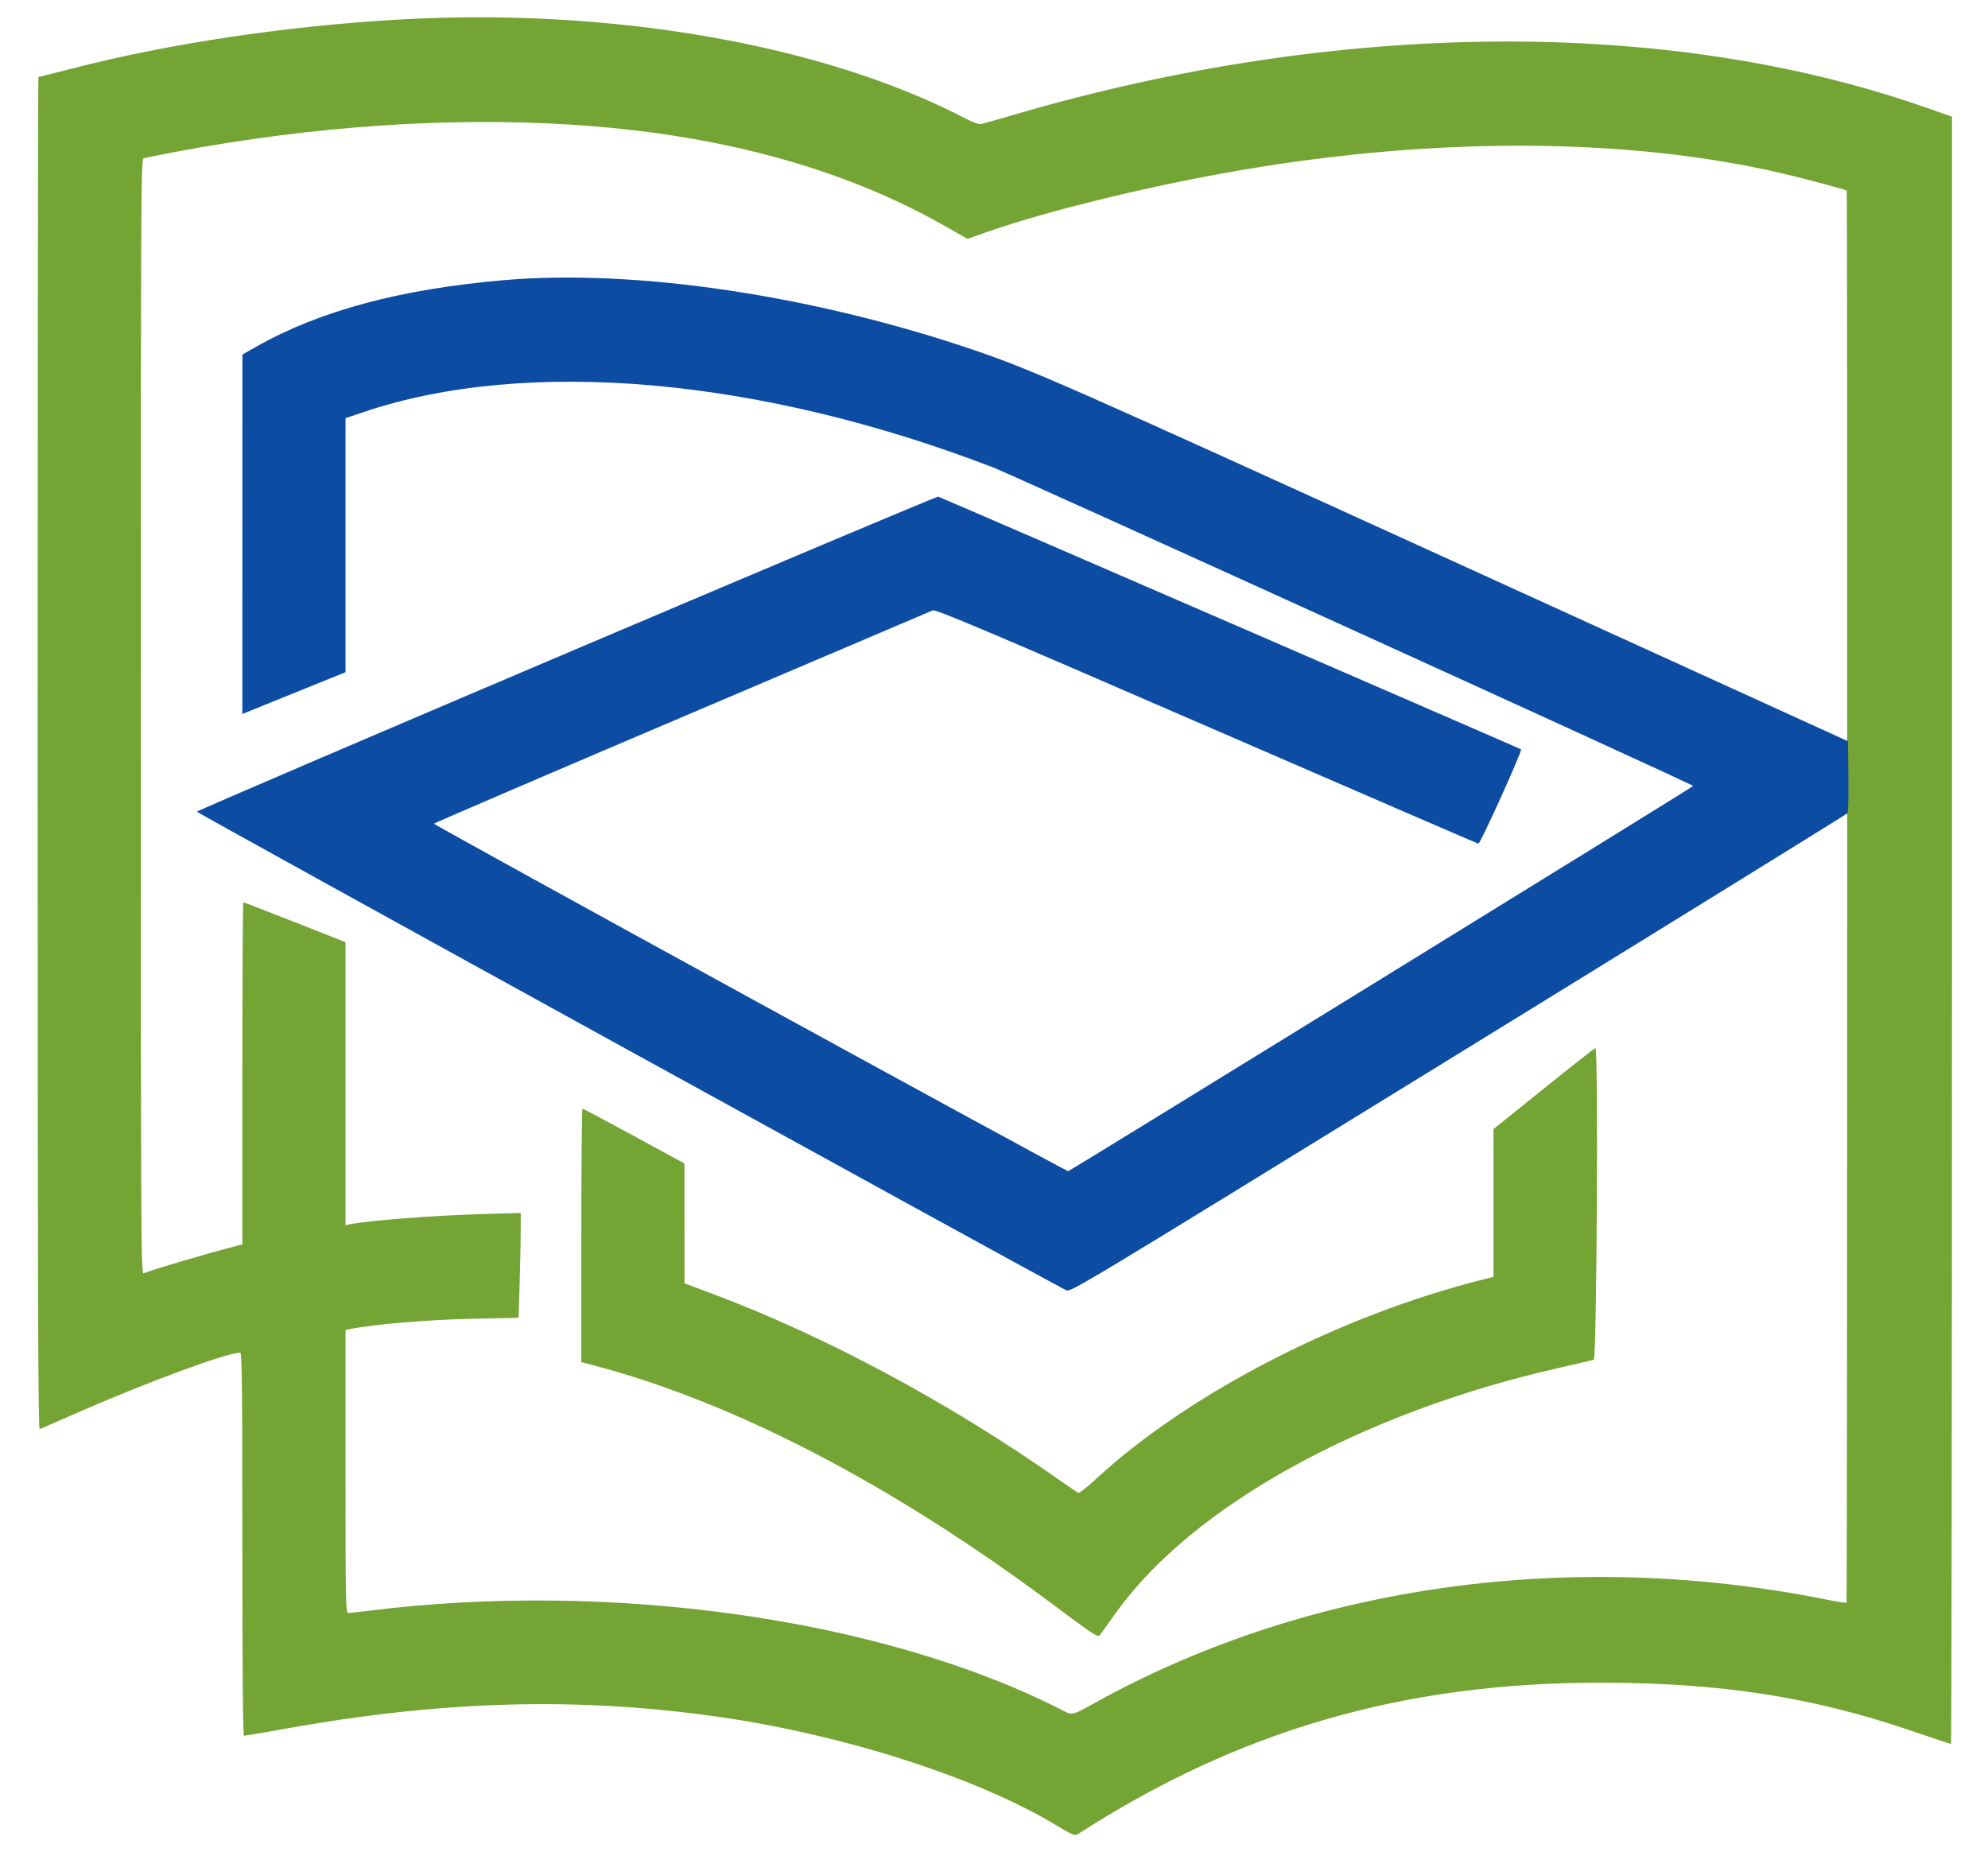 <svg id="svg" version="1.1" xmlns="http://www.w3.org/2000/svg" xmlns:xlink="http://www.w3.org/1999/xlink" width="400" height="372.652" viewBox="0, 0, 400,372.652"><g id="svgg"><path id="path0" d="M79.572 3.975 C 57.095 5.312,34.085 8.767,14.898 13.688 C 11.040 14.677,7.815 15.486,7.731 15.486 C 7.647 15.486,7.578 76.737,7.578 151.600 C 7.578 260.359,7.661 287.682,7.990 287.551 C 8.217 287.462,12.035 285.800,16.474 283.858 C 29.956 277.963,45.763 272.158,48.333 272.158 C 48.686 272.158,48.764 279.146,48.764 310.708 C 48.764 337.085,48.872 349.259,49.106 349.259 C 49.294 349.259,53.148 348.596,57.671 347.787 C 89.399 342.109,116.595 341.398,144.975 345.503 C 169.880 349.105,196.501 357.650,212.243 367.096 C 215.891 369.284,216.267 369.439,216.919 369.018 C 249.281 348.125,282.517 338.516,322.241 338.568 C 346.297 338.599,364.614 341.444,384.568 348.248 C 388.857 349.710,392.452 350.906,392.558 350.906 C 392.664 350.906,392.751 277.232,392.751 187.187 L 392.751 23.468 386.903 21.434 C 335.331 3.499,269.359 4.033,204.613 22.911 C 201.079 23.942,197.855 24.859,197.449 24.951 C 196.978 25.057,195.783 24.635,194.154 23.789 C 165.386 8.837,122.507 1.422,79.572 3.975 M114.662 25.066 C 144.356 26.911,169.546 33.744,190.328 45.591 L 194.659 48.060 198.400 46.740 C 210.646 42.421,232.051 37.217,250.247 34.136 C 289.724 27.450,328.128 27.731,358.814 34.931 C 363.124 35.942,371.378 38.155,371.575 38.352 C 371.742 38.518,371.699 322.315,371.533 322.482 C 371.456 322.559,369.489 322.244,367.163 321.781 C 316.022 311.623,263.773 318.883,221.390 342.035 C 215.082 345.480,216.092 345.287,212.866 343.665 C 177.112 325.689,122.995 318.027,74.465 324.070 C 72.381 324.329,70.416 324.543,70.099 324.544 C 69.554 324.547,69.522 322.972,69.522 296.072 L 69.522 267.598 70.428 267.416 C 75.305 266.441,86.041 265.544,95.254 265.342 L 104.346 265.143 104.561 258.025 C 104.679 254.109,104.776 249.364,104.777 247.480 L 104.778 244.053 97.117 244.279 C 87.149 244.572,74.283 245.561,70.428 246.330 L 69.522 246.510 69.522 218.042 L 69.522 189.574 59.336 185.561 C 53.734 183.354,49.064 181.549,48.957 181.549 C 48.851 181.549,48.764 197.037,48.764 215.968 L 48.764 250.386 47.364 250.748 C 41.485 252.266,31.346 255.258,28.891 256.200 C 28.371 256.400,28.336 249.286,28.336 144.209 C 28.336 37.634,28.365 31.996,28.913 31.829 C 29.230 31.733,32.232 31.140,35.585 30.511 C 62.838 25.403,89.996 23.533,114.662 25.066 M310.631 219.030 L 300.504 227.183 300.499 242.052 L 300.494 256.922 298.370 257.455 C 269.518 264.703,239.143 280.370,220.451 297.647 C 218.742 299.226,217.185 300.457,216.991 300.382 C 216.798 300.306,215.008 299.098,213.015 297.696 C 190.957 282.188,165.862 268.732,143.245 260.286 L 137.727 258.225 137.719 246.163 L 137.712 234.102 127.570 228.583 C 121.991 225.548,117.324 223.064,117.198 223.064 C 117.072 223.064,116.969 234.539,116.969 248.564 L 116.969 274.063 119.687 274.782 C 147.889 282.239,179.694 298.804,211.671 322.691 C 220.299 329.136,220.904 329.528,221.337 328.951 C 221.590 328.613,223.073 326.557,224.631 324.382 C 239.906 303.059,273.799 284.310,313.344 275.309 C 317.059 274.463,320.358 273.695,320.675 273.601 C 321.285 273.422,321.614 210.870,321.005 210.875 C 320.869 210.876,316.201 214.546,310.631 219.030 " stroke="none" fill="#74a434" fill-rule="evenodd"></path><path id="path1" d="M101.483 56.362 C 80.792 58.129,64.462 62.489,51.819 69.619 L 48.778 71.334 48.771 107.500 L 48.764 143.666 49.835 143.225 C 50.424 142.983,55.095 141.090,60.214 139.020 L 69.521 135.255 69.522 109.696 L 69.522 84.136 73.064 82.939 C 105.930 71.835,152.829 75.950,199.853 94.064 C 204.117 95.707,340.694 157.846,340.688 158.141 C 340.684 158.323,215.499 235.478,214.923 235.653 C 214.564 235.762,87.315 166.038,87.315 165.733 C 87.315 165.624,109.741 155.991,137.150 144.326 C 164.559 132.661,187.300 122.979,187.685 122.810 C 188.255 122.559,198.429 126.862,242.709 146.080 C 272.588 159.048,297.225 169.702,297.457 169.755 C 297.836 169.842,306.356 151.006,306.043 150.772 C 305.795 150.587,189.256 100.058,188.785 99.931 C 188.227 99.781,39.777 162.877,39.626 163.328 C 39.556 163.538,209.707 257.206,214.507 259.600 C 215.408 260.049,216.657 259.296,293.461 212.008 C 336.382 185.582,371.610 163.803,371.745 163.611 C 371.880 163.419,371.954 160.085,371.910 156.203 L 371.829 149.143 291.763 112.648 C 215.350 77.818,207.653 74.424,196.211 70.518 C 163.755 59.437,128.009 54.095,101.483 56.362 " stroke="none" fill="#0c4ca3" fill-rule="evenodd"></path><path id="path2" d="" stroke="none" fill="#787850" fill-rule="evenodd"></path><path id="path3" d="" stroke="none" fill="#787850" fill-rule="evenodd"></path><path id="path4" d="" stroke="none" fill="#787850" fill-rule="evenodd"></path></g></svg>